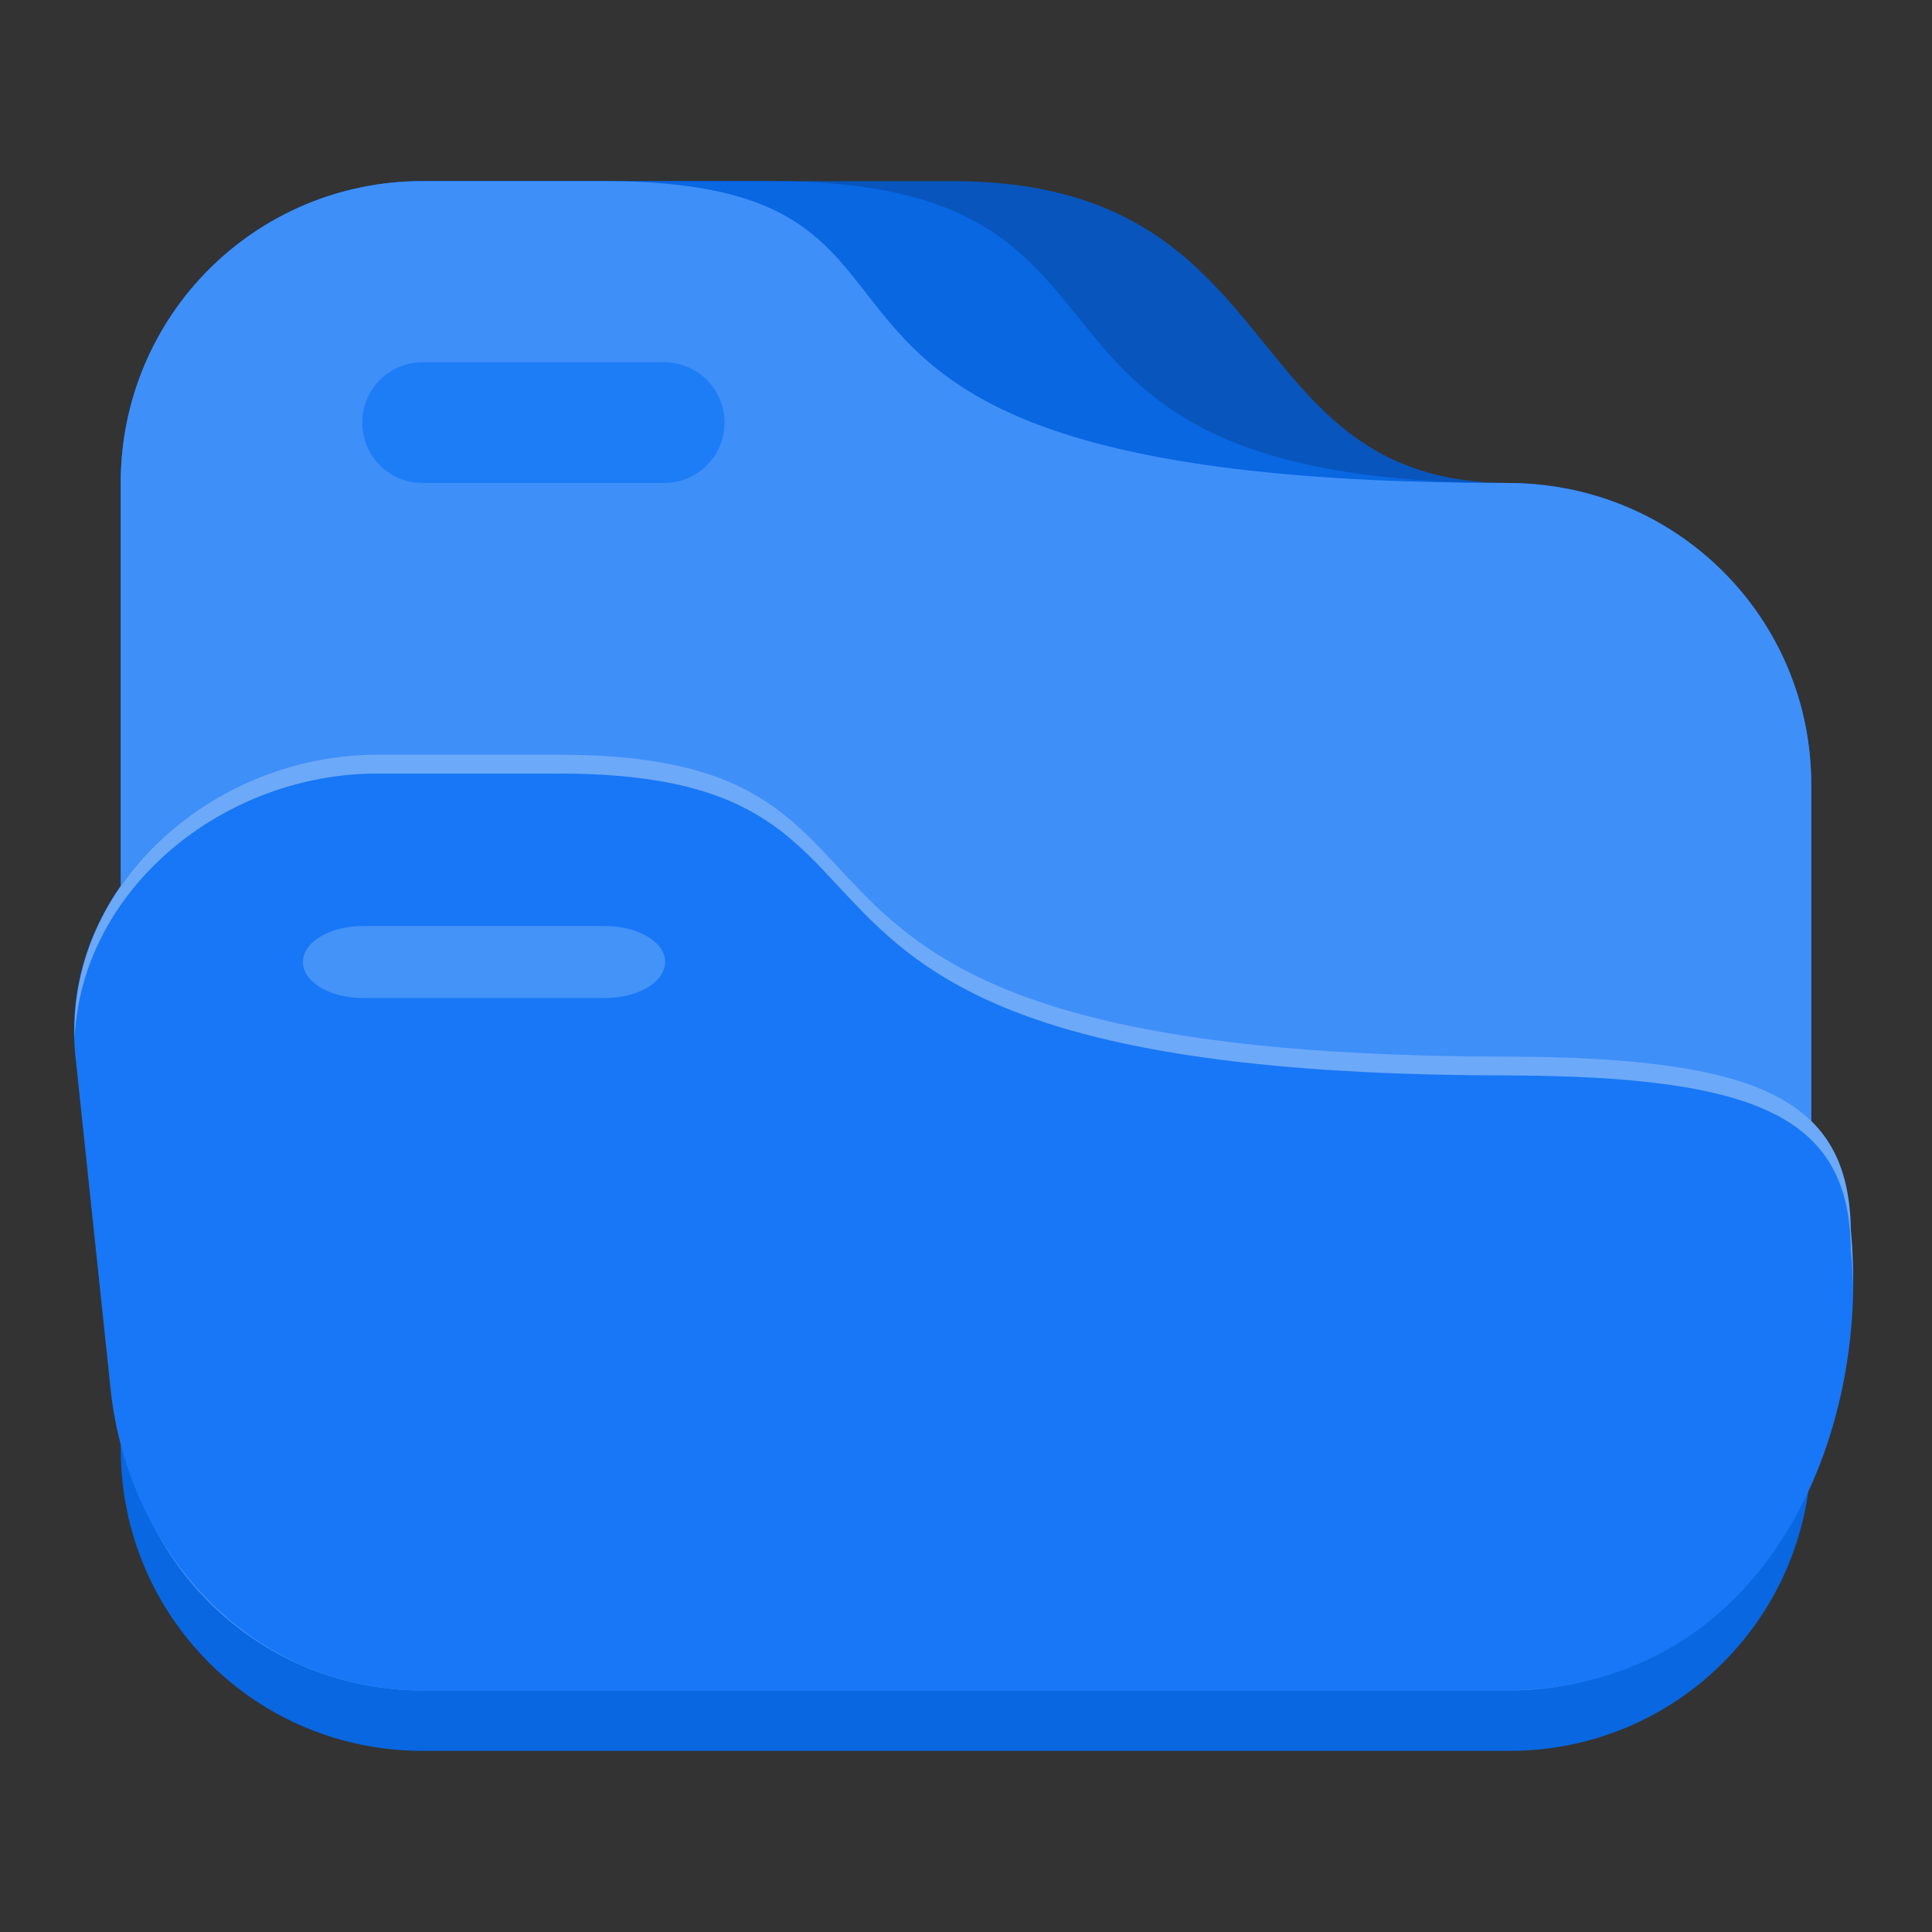 <?xml version="1.0" encoding="UTF-8" standalone="no"?>
<svg
   height="128"
   width="128"
   version="1.1"
   id="svg30"
   sodipodi:docname="folder-open.svg"
   inkscape:version="1.2.2 (b0a8486541, 2022-12-01)"
   xmlns:inkscape="http://www.inkscape.org/namespaces/inkscape"
   xmlns:sodipodi="http://sodipodi.sourceforge.net/DTD/sodipodi-0.dtd"
   xmlns:xlink="http://www.w3.org/1999/xlink"
   xmlns="http://www.w3.org/2000/svg"
   xmlns:svg="http://www.w3.org/2000/svg">
  <rect width="100%" height="100%" fill="#333333" stroke="none"/>
  <sodipodi:namedview
     id="namedview32"
     pagecolor="#ffffff"
     bordercolor="#000000"
     borderopacity="0.25"
     inkscape:showpageshadow="2"
     inkscape:pageopacity="0.0"
     inkscape:pagecheckerboard="0"
     inkscape:deskcolor="#d1d1d1"
     showgrid="false"
     inkscape:zoom="8.0234375"
     inkscape:cx="64.062317"
     inkscape:cy="64.062317"
     inkscape:window-width="2400"
     inkscape:window-height="1281"
     inkscape:window-x="1920"
     inkscape:window-y="32"
     inkscape:window-maximized="1"
     inkscape:current-layer="g28" />
  <defs
     id="defs18">
    <linearGradient
       id="linearGradient5675">
      <stop
         style="stop-color:#4393f8;stop-opacity:1;"
         offset="0"
         id="stop5673" />
    </linearGradient>
    <linearGradient
       id="d">
      <stop
         style="stop-color:#1d7df7;stop-opacity:1"
         offset="0"
         id="stop2" />
    </linearGradient>
    <linearGradient
       id="c">
      <stop
         style="stop-color:#0855bd;stop-opacity:1"
         offset="0"
         id="stop5" />
    </linearGradient>
    <linearGradient
       id="b">
      <stop
         style="stop-color:#0867e1;stop-opacity:1"
         offset="0"
         id="stop8" />
    </linearGradient>
    <linearGradient
       id="a">
      <stop
         style="stop-color:#3f8ff8;stop-opacity:1"
         offset="0"
         id="stop11" />
    </linearGradient>
    <linearGradient
       xlink:href="#a"
       id="g"
       x1="216.756"
       y1="270"
       x2="328.756"
       y2="270"
       gradientUnits="userSpaceOnUse"
       gradientTransform="translate(-.756)" />
    <linearGradient
       xlink:href="#b"
       id="f"
       x1="216.882"
       y1="272"
       x2="328.882"
       y2="272"
       gradientUnits="userSpaceOnUse"
       gradientTransform="translate(-.882)" />
    <linearGradient
       xlink:href="#c"
       id="e"
       x1="216.882"
       y1="270"
       x2="328.882"
       y2="270"
       gradientUnits="userSpaceOnUse"
       gradientTransform="translate(-.882)" />
    <linearGradient
       xlink:href="#d"
       id="h"
       x1="232"
       y1="236"
       x2="256"
       y2="236"
       gradientUnits="userSpaceOnUse" />
    <linearGradient
       inkscape:collect="always"
       xlink:href="#linearGradient5675"
       id="linearGradient5671"
       gradientUnits="userSpaceOnUse"
       x1="232"
       y1="236"
       x2="256"
       y2="236"
       gradientTransform="matrix(1,0,0,0.597,-211.932,-77.18)" />
  </defs>
  <g
     style="display:inline"
     id="g28">
    <path
       style="display:inline;fill:url(#e);fill-opacity:1;stroke-width:1.037"
       d="M236 220c-11.08 0-20 8.92-20 20v60c0 11.08 8.92 20 20 20h72c11.08 0 20-8.92 20-20v-40c0-11.08-8.92-19.95-20-20-18.425 0-14.205-20-36.882-20z"
       transform="translate(-208 -208)"
       id="path20" />
    <path
       style="display:inline;fill:url(#f);fill-opacity:1;stroke-width:1.037"
       d="M236 220c-11.08 0-20 8.92-20 20v64c0 11.08 8.92 20 20 20h72c11.08 0 20-8.92 20-20v-44c0-11.08-8.924-19.703-20-20-36.882 0-20.882-20-48.882-20z"
       transform="translate(-208 -208)"
       id="path22" />
    <path
       style="fill:#3f8ff8;fill-opacity:1;stroke-width:1.037"
       d="M236 220c-11.08 0-20 8.92-20 20v60c0 11.08 8.92 20 20 20h72c11.08 0 20-8.92 20-20v-40c0-11.08-8.92-19.95-20-20-56 0-32-20-60-20z"
       id="path24"
       transform="translate(-208 -208)" />
    <path
       style="fill:url(#h);fill-opacity:1"
       d="M236 232h16c2.216 0 4 1.784 4 4s-1.784 4-4 4h-16c-2.216 0-4-1.784-4-4s1.784-4 4-4z"
       transform="translate(-208 -208)"
       id="path26" />
    <path
       style="fill:#1777f6;fill-opacity:1;stroke-width:1.037"
       d="m 233,258 c -11.08,0 -21.164,8.981 -20,20 l 2.327,22.035 C 216.491,311.054 224.92,320 236,320 h 72 c 17.111,-0.298 23.968,-16.946 22.621,-30.501 C 330.502,280.828 324.607,278.075 308,278 c -56,0 -35,-20 -63,-20 z"
       id="path5592"
       transform="translate(-208,-208)"
       sodipodi:nodetypes="sssscccss" />
    <path
       id="path5642"
       style="fill:#ffffff;fill-opacity:0.365;stroke-width:1.037"
       d="M 233 258 C 222.338 258 212.628 266.322 212.945 276.768 C 213.403 266.916 222.767 259.25 233 259.25 L 245 259.25 C 273 259.25 252 279.25 308 279.25 C 324.607 279.325 330.502 282.077 330.621 290.748 C 330.697 291.514 330.738 292.294 330.762 293.076 C 330.769 291.87 330.738 290.672 330.621 289.5 C 330.502 280.829 324.607 278.075 308 278 C 252 278 273 258 245 258 L 233 258 z "
       transform="translate(-208,-208)" />
    <path
       style="fill:url(#linearGradient5671);fill-opacity:1;stroke-width:0.773"
       d="m 24.068,61.349 h 16 c 2.216,0 4,1.065 4,2.388 0,1.323 -1.784,2.388 -4,2.388 h -16 c -2.216,0 -4,-1.065 -4,-2.388 0,-1.323 1.784,-2.388 4,-2.388 z"
       id="path5669" />
  </g>
</svg>
